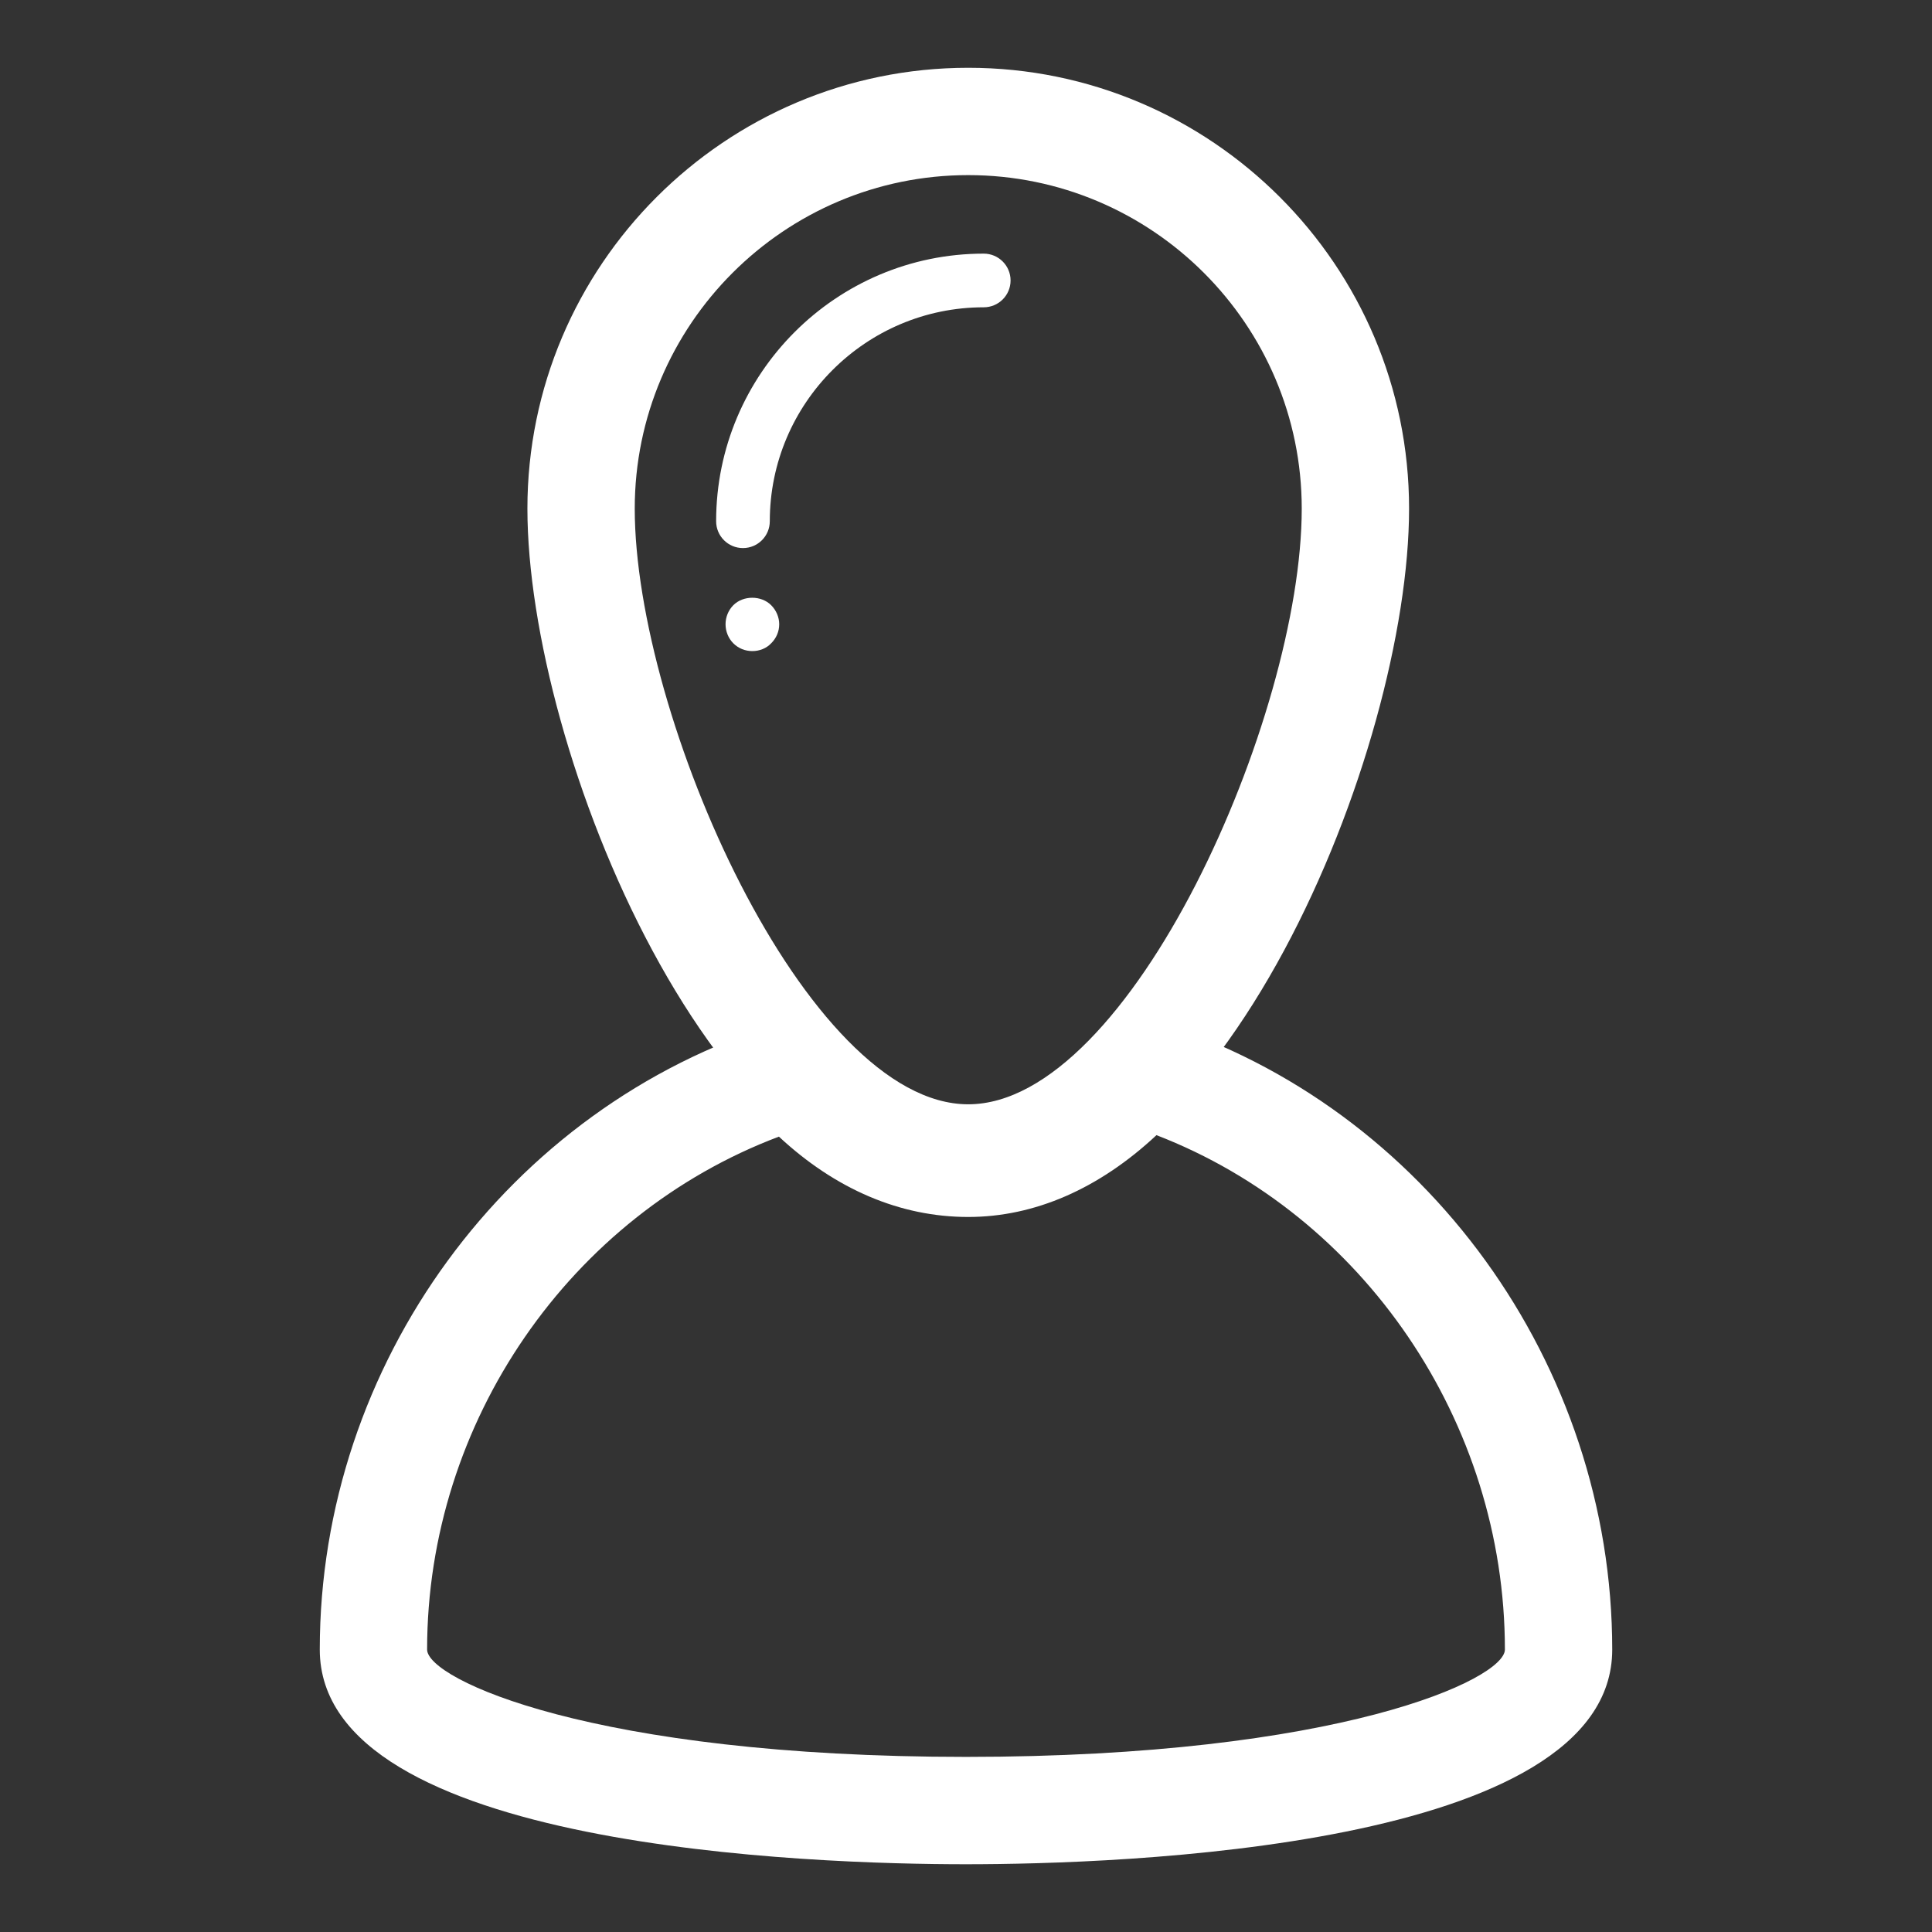 <?xml version="1.0" encoding="utf-8"?>
<!-- Generator: Adobe Illustrator 16.0.3, SVG Export Plug-In . SVG Version: 6.00 Build 0)  -->
<!DOCTYPE svg PUBLIC "-//W3C//DTD SVG 1.1//EN" "http://www.w3.org/Graphics/SVG/1.1/DTD/svg11.dtd">
<svg version="1.1" id="Layer_1" xmlns="http://www.w3.org/2000/svg" xmlns:xlink="http://www.w3.org/1999/xlink" x="0px" y="0px"
	 width="72px" height="72px" viewBox="0 0 72 72" enable-background="new 0 0 72 72" xml:space="preserve">
<rect x="0" y="0" width="72" height="72" fill="#333333" stroke="none"/>
<g>
	<g>
		<path fill="#FFFFFF" d="M36.083,45.154c-9.49,0-16.428-17.231-16.428-26.2c0-9.059,7.369-16.428,16.428-16.428
			c9.058,0,16.429,7.369,16.429,16.428C52.512,27.922,45.573,45.154,36.083,45.154z M36.083,6.526
			c-6.853,0-12.428,5.575-12.428,12.428c0,7.764,6.388,22.2,12.428,22.2c6.039,0,12.429-14.438,12.429-22.2
			C48.512,12.101,42.936,6.526,36.083,6.526z"/>
	</g>
	<g>
		<g>
			<path fill="#FFFFFF" d="M27.688,20.425c-0.553,0-1-0.447-1-1c0-5.499,4.474-9.973,9.973-9.973c0.552,0,1,0.448,1,1
				c0,0.553-0.448,1-1,1c-4.396,0-7.973,3.577-7.973,7.973C28.688,19.978,28.24,20.425,27.688,20.425z"/>
		</g>
		<g>
			<path fill="#FFFFFF" d="M28.039,24.264c-0.27,0-0.52-0.1-0.71-0.29c-0.189-0.189-0.29-0.45-0.29-0.71
				c0-0.26,0.101-0.52,0.29-0.71c0.37-0.37,1.04-0.37,1.41,0c0.19,0.19,0.3,0.45,0.3,0.71c0,0.271-0.109,0.521-0.3,0.71
				C28.56,24.165,28.3,24.264,28.039,24.264z"/>
		</g>
	</g>
	<g>
		<path fill="#FFFFFF" d="M36,69.475c-5.649,0-24.083-0.576-24.083-8c0-10.635,7.018-20.227,17.066-23.326l1.225-0.377l0.855,0.955
			c3.062,3.42,6.725,3.58,10.01-0.066l0.86-0.956l1.228,0.387c9.963,3.144,16.922,12.761,16.922,23.386
			C60.083,68.898,41.648,69.475,36,69.475z M29.028,42.359c-7.777,2.935-13.111,10.625-13.111,19.115c0,1.103,6.175,4,20.083,4
			c13.907,0,20.083-2.897,20.083-4c0-8.485-5.283-16.199-12.985-19.17c-2.142,2-4.545,3.049-7.015,3.049
			C33.555,45.354,31.139,44.324,29.028,42.359z"/>
	</g>
</g>
</svg>
